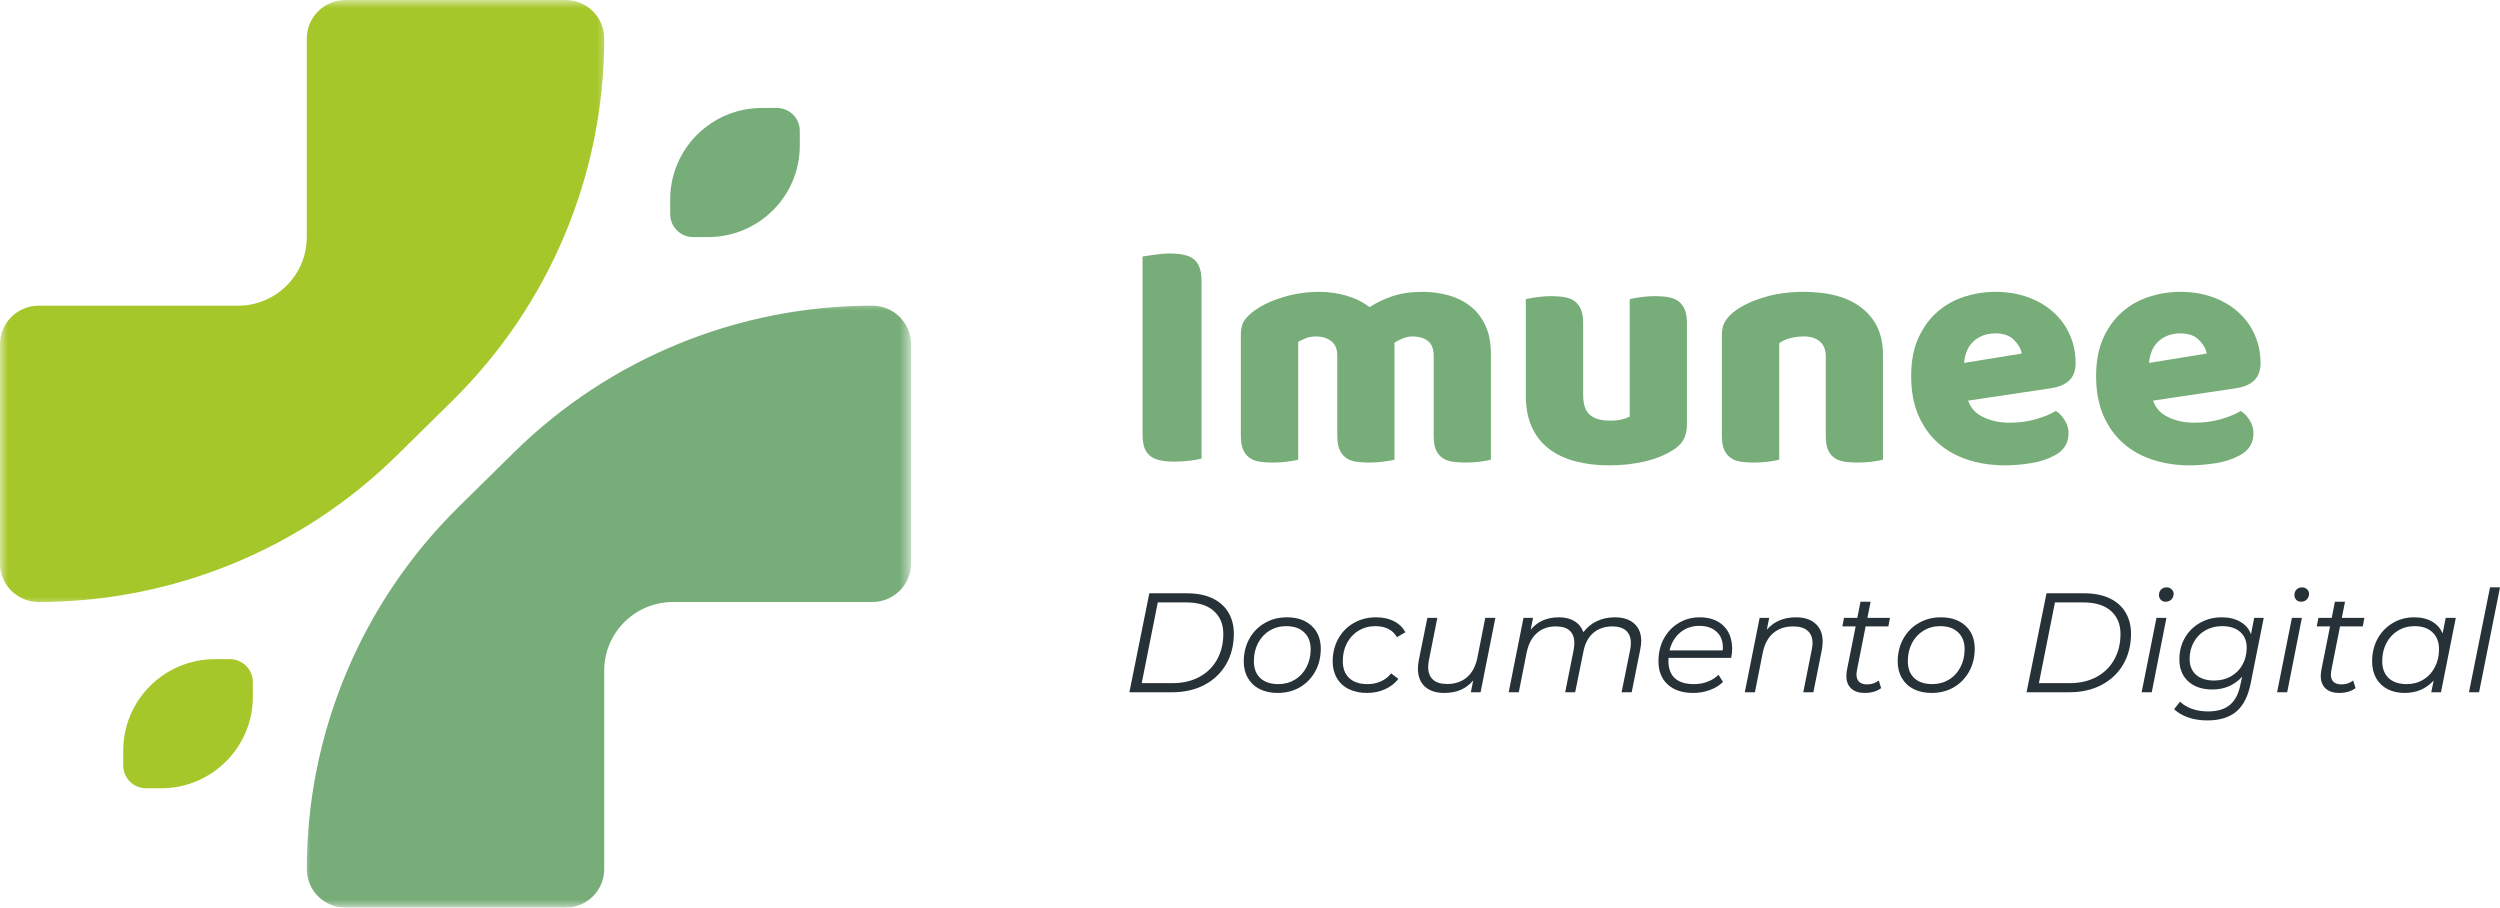 <svg width="157" height="57" viewBox="0 0 157 57" fill="none" xmlns="http://www.w3.org/2000/svg">
<mask id="mask0_373_1100" style="mask-type:luminance" maskUnits="userSpaceOnUse" x="18" y="18" width="40" height="39">
<path d="M18.931 18.775H57.211V57H18.931V18.775Z" fill="white"/>
</mask>
<g mask="url(#mask0_373_1100)">
<path d="M54.782 19.197C46.356 19.197 38.269 22.506 32.277 28.411L28.797 31.839C22.699 37.846 19.267 46.037 19.267 54.582C19.267 55.916 20.354 57 21.696 57H35.516C36.858 57 37.945 55.919 37.945 54.582V42.113C37.945 39.734 39.881 37.805 42.269 37.805H54.784C56.124 37.805 57.214 36.721 57.214 35.384V21.616C57.211 20.281 56.124 19.197 54.782 19.197Z" fill="#77AD78"/>
</g>
<path d="M43.531 14.889H44.464C47.648 14.889 50.227 12.317 50.227 9.147V8.215C50.227 7.422 49.584 6.78 48.785 6.78H47.852C44.668 6.78 42.089 9.35 42.089 12.523V13.453C42.089 14.246 42.734 14.889 43.531 14.889Z" fill="#77AD78"/>
<mask id="mask1_373_1100" style="mask-type:luminance" maskUnits="userSpaceOnUse" x="0" y="0" width="39" height="39">
<path d="M0 0H38.419V38.191H0V0Z" fill="white"/>
</mask>
<g mask="url(#mask1_373_1100)">
<path d="M35.515 0H21.695C20.354 0 19.266 1.083 19.266 2.421V14.889C19.266 17.269 17.33 19.197 14.942 19.197H2.429C1.087 19.197 0 20.281 0 21.616V35.385C0 36.721 1.087 37.805 2.429 37.805C10.855 37.805 18.942 34.494 24.934 28.591L28.414 25.163C34.513 19.154 37.945 10.965 37.945 2.421C37.945 1.083 36.857 0 35.515 0Z" fill="#A6C72A"/>
</g>
<path d="M14.438 41.394H13.503C10.319 41.394 7.739 43.966 7.739 47.138V48.068C7.739 48.861 8.385 49.505 9.181 49.505H10.114C13.298 49.505 15.878 46.932 15.878 43.762V42.83C15.878 42.037 15.232 41.394 14.438 41.394Z" fill="#A6C72A"/>
<path d="M75.458 28.799C75.301 28.847 75.058 28.888 74.727 28.929C74.396 28.968 74.068 28.99 73.744 28.99C73.418 28.99 73.13 28.964 72.883 28.912C72.639 28.866 72.43 28.78 72.256 28.652C72.087 28.526 71.96 28.353 71.873 28.132C71.791 27.906 71.752 27.61 71.752 27.239V16.109C71.908 16.081 72.154 16.044 72.491 15.997C72.833 15.945 73.157 15.919 73.466 15.919C73.79 15.919 74.075 15.945 74.318 15.997C74.566 16.044 74.775 16.131 74.945 16.257C75.112 16.384 75.24 16.56 75.327 16.785C75.414 17.011 75.458 17.305 75.458 17.67V28.799Z" fill="#77AD78"/>
<path d="M82.858 18.328C83.437 18.328 84.007 18.411 84.563 18.571C85.12 18.733 85.601 18.974 86.008 19.29C86.43 19.013 86.906 18.785 87.434 18.606C87.967 18.422 88.609 18.328 89.357 18.328C89.89 18.328 90.414 18.398 90.932 18.536C91.447 18.675 91.906 18.898 92.306 19.204C92.707 19.505 93.024 19.904 93.263 20.4C93.507 20.898 93.629 21.505 93.629 22.22V28.869C93.49 28.907 93.266 28.949 92.959 28.99C92.656 29.029 92.343 29.05 92.019 29.05C91.71 29.05 91.432 29.029 91.184 28.99C90.94 28.949 90.732 28.866 90.558 28.738C90.388 28.613 90.257 28.442 90.166 28.227C90.079 28.008 90.036 27.722 90.036 27.369V22.333C90.036 21.913 89.914 21.605 89.67 21.414C89.431 21.223 89.107 21.128 88.696 21.128C88.498 21.128 88.287 21.176 88.061 21.267C87.835 21.36 87.665 21.455 87.556 21.553C87.567 21.605 87.574 21.657 87.574 21.709C87.574 21.756 87.574 21.802 87.574 21.848V28.869C87.421 28.907 87.193 28.949 86.886 28.99C86.584 29.029 86.279 29.05 85.973 29.05C85.66 29.05 85.377 29.029 85.129 28.99C84.885 28.949 84.679 28.866 84.511 28.738C84.341 28.613 84.211 28.442 84.12 28.227C84.026 28.008 83.981 27.722 83.981 27.369V22.333C83.981 21.913 83.85 21.605 83.589 21.414C83.328 21.223 83.015 21.128 82.649 21.128C82.393 21.128 82.173 21.169 81.988 21.249C81.808 21.325 81.653 21.397 81.527 21.466V28.869C81.388 28.907 81.164 28.949 80.857 28.99C80.555 29.029 80.242 29.05 79.918 29.05C79.609 29.05 79.33 29.029 79.082 28.99C78.832 28.949 78.624 28.866 78.456 28.738C78.286 28.613 78.156 28.442 78.064 28.227C77.971 28.008 77.925 27.722 77.925 27.369V20.998C77.925 20.623 78.006 20.322 78.169 20.097C78.33 19.871 78.554 19.661 78.839 19.464C79.32 19.13 79.913 18.857 80.622 18.649C81.336 18.437 82.079 18.328 82.858 18.328Z" fill="#77AD78"/>
<path d="M95.821 18.788C95.965 18.749 96.189 18.708 96.491 18.666C96.791 18.621 97.105 18.597 97.431 18.597C97.744 18.597 98.022 18.621 98.266 18.666C98.514 18.708 98.723 18.792 98.892 18.918C99.06 19.046 99.191 19.219 99.284 19.438C99.375 19.652 99.423 19.936 99.423 20.287V24.821C99.423 25.393 99.562 25.804 99.841 26.052C100.124 26.294 100.537 26.416 101.076 26.416C101.4 26.416 101.663 26.39 101.868 26.337C102.07 26.281 102.229 26.223 102.346 26.164V18.788C102.486 18.749 102.705 18.708 103.008 18.666C103.308 18.621 103.621 18.597 103.947 18.597C104.26 18.597 104.539 18.621 104.782 18.666C105.03 18.708 105.239 18.792 105.409 18.918C105.576 19.046 105.707 19.219 105.8 19.438C105.892 19.652 105.939 19.936 105.939 20.287V26.693C105.939 27.399 105.644 27.924 105.052 28.27C104.558 28.582 103.969 28.821 103.286 28.981C102.601 29.142 101.855 29.224 101.05 29.224C100.289 29.224 99.588 29.139 98.945 28.973C98.305 28.806 97.753 28.546 97.283 28.192C96.818 27.841 96.459 27.386 96.204 26.832C95.948 26.277 95.821 25.607 95.821 24.821V18.788Z" fill="#77AD78"/>
<path d="M114.658 22.393C114.658 21.96 114.532 21.644 114.284 21.44C114.034 21.232 113.696 21.128 113.274 21.128C112.996 21.128 112.718 21.163 112.439 21.232C112.165 21.301 111.93 21.41 111.735 21.553V28.869C111.595 28.907 111.371 28.949 111.065 28.99C110.762 29.029 110.449 29.05 110.125 29.05C109.816 29.05 109.538 29.029 109.29 28.99C109.04 28.949 108.831 28.866 108.664 28.738C108.494 28.613 108.363 28.442 108.272 28.227C108.178 28.008 108.133 27.722 108.133 27.369V21.041C108.133 20.666 108.213 20.361 108.376 20.123C108.537 19.88 108.761 19.661 109.046 19.464C109.527 19.13 110.129 18.857 110.856 18.649C111.58 18.437 112.387 18.328 113.274 18.328C114.869 18.328 116.095 18.675 116.955 19.369C117.818 20.062 118.251 21.028 118.251 22.264V28.869C118.112 28.907 117.888 28.949 117.581 28.99C117.279 29.029 116.965 29.05 116.641 29.05C116.333 29.05 116.054 29.029 115.806 28.99C115.563 28.949 115.354 28.866 115.18 28.738C115.01 28.613 114.88 28.442 114.788 28.227C114.701 28.008 114.658 27.722 114.658 27.369V22.393Z" fill="#77AD78"/>
<path d="M125.903 29.224C125.072 29.224 124.302 29.107 123.589 28.877C122.875 28.647 122.253 28.301 121.727 27.837C121.199 27.369 120.781 26.786 120.474 26.086C120.172 25.382 120.022 24.558 120.022 23.616C120.022 22.686 120.172 21.889 120.474 21.223C120.781 20.554 121.181 20.006 121.675 19.576C122.166 19.15 122.73 18.835 123.363 18.632C124 18.43 124.65 18.328 125.311 18.328C126.06 18.328 126.74 18.441 127.356 18.666C127.969 18.887 128.498 19.195 128.939 19.594C129.385 19.988 129.731 20.458 129.975 21.007C130.223 21.551 130.349 22.146 130.349 22.792C130.349 23.273 130.214 23.64 129.949 23.893C129.681 24.142 129.307 24.305 128.826 24.378L123.598 25.159C123.754 25.622 124.072 25.969 124.555 26.199C125.035 26.431 125.586 26.546 126.208 26.546C126.782 26.546 127.326 26.474 127.843 26.329C128.359 26.179 128.778 26.006 129.105 25.809C129.331 25.947 129.518 26.145 129.67 26.398C129.827 26.654 129.905 26.918 129.905 27.196C129.905 27.833 129.609 28.303 129.018 28.608C128.565 28.851 128.056 29.012 127.495 29.094C126.932 29.18 126.401 29.224 125.903 29.224ZM125.311 20.937C124.974 20.937 124.681 20.996 124.433 21.111C124.189 21.221 123.989 21.366 123.832 21.544C123.676 21.718 123.558 21.915 123.484 22.134C123.408 22.348 123.363 22.567 123.345 22.792L126.964 22.203C126.923 21.921 126.767 21.639 126.495 21.362C126.227 21.08 125.833 20.937 125.311 20.937Z" fill="#77AD78"/>
<path d="M137.517 29.224C136.686 29.224 135.916 29.107 135.202 28.877C134.489 28.647 133.867 28.301 133.341 27.837C132.812 27.369 132.395 26.786 132.088 26.086C131.786 25.382 131.635 24.558 131.635 23.616C131.635 22.686 131.786 21.889 132.088 21.223C132.395 20.554 132.795 20.006 133.288 19.576C133.78 19.15 134.343 18.835 134.976 18.632C135.614 18.43 136.264 18.328 136.925 18.328C137.673 18.328 138.354 18.441 138.97 18.666C139.583 18.887 140.111 19.195 140.553 19.594C140.999 19.988 141.345 20.458 141.588 21.007C141.836 21.551 141.962 22.146 141.962 22.792C141.962 23.273 141.828 23.64 141.562 23.893C141.295 24.142 140.921 24.305 140.44 24.378L135.211 25.159C135.368 25.622 135.685 25.969 136.168 26.199C136.649 26.431 137.199 26.546 137.821 26.546C138.395 26.546 138.939 26.474 139.457 26.329C139.972 26.179 140.392 26.006 140.718 25.809C140.944 25.947 141.132 26.145 141.284 26.398C141.44 26.654 141.519 26.918 141.519 27.196C141.519 27.833 141.223 28.303 140.631 28.608C140.179 28.851 139.67 29.012 139.109 29.094C138.545 29.18 138.015 29.224 137.517 29.224ZM136.925 20.937C136.588 20.937 136.294 20.996 136.046 21.111C135.803 21.221 135.603 21.366 135.446 21.544C135.289 21.718 135.172 21.915 135.098 22.134C135.022 22.348 134.976 22.567 134.959 22.792L138.578 22.203C138.537 21.921 138.38 21.639 138.108 21.362C137.841 21.08 137.447 20.937 136.925 20.937Z" fill="#77AD78"/>
<path d="M72.178 37.259H74.544C75.164 37.259 75.695 37.363 76.136 37.571C76.576 37.779 76.911 38.074 77.137 38.455C77.368 38.836 77.485 39.283 77.485 39.79C77.485 40.514 77.324 41.151 77.007 41.705C76.687 42.26 76.234 42.694 75.649 43.006C75.062 43.318 74.383 43.474 73.614 43.474H70.925L72.178 37.259ZM73.631 42.902C74.275 42.902 74.836 42.772 75.319 42.512C75.806 42.247 76.176 41.883 76.432 41.419C76.693 40.951 76.824 40.418 76.824 39.816C76.824 39.205 76.624 38.721 76.224 38.368C75.828 38.011 75.245 37.831 74.475 37.831H72.709L71.7 42.902H73.631Z" fill="#263238"/>
<path d="M80.239 43.517C79.809 43.517 79.432 43.437 79.108 43.274C78.789 43.114 78.543 42.882 78.369 42.581C78.195 42.282 78.108 41.935 78.108 41.541C78.108 41.016 78.223 40.542 78.456 40.119C78.686 39.699 79.008 39.369 79.421 39.131C79.833 38.888 80.296 38.767 80.814 38.767C81.468 38.767 81.988 38.947 82.371 39.304C82.754 39.658 82.945 40.136 82.945 40.743C82.945 41.27 82.828 41.744 82.597 42.165C82.364 42.587 82.042 42.919 81.631 43.162C81.218 43.4 80.755 43.517 80.239 43.517ZM80.283 42.962C80.666 42.962 81.009 42.871 81.318 42.685C81.631 42.494 81.875 42.232 82.049 41.896C82.223 41.562 82.31 41.19 82.31 40.778C82.31 40.323 82.173 39.968 81.901 39.712C81.633 39.452 81.257 39.322 80.77 39.322C80.387 39.322 80.039 39.417 79.726 39.608C79.417 39.794 79.178 40.054 79.004 40.388C78.83 40.724 78.743 41.099 78.743 41.515C78.743 41.972 78.876 42.327 79.143 42.581C79.415 42.837 79.796 42.962 80.283 42.962Z" fill="#263238"/>
<path d="M85.859 43.517C85.417 43.517 85.032 43.437 84.702 43.274C84.375 43.114 84.127 42.882 83.953 42.581C83.779 42.282 83.692 41.935 83.692 41.541C83.692 41.016 83.808 40.542 84.04 40.119C84.271 39.699 84.593 39.369 85.006 39.131C85.424 38.888 85.894 38.767 86.415 38.767C86.85 38.767 87.225 38.849 87.538 39.01C87.851 39.166 88.09 39.398 88.26 39.703L87.729 40.015C87.462 39.554 87.007 39.322 86.363 39.322C85.981 39.322 85.632 39.417 85.319 39.608C85.006 39.794 84.763 40.054 84.588 40.388C84.415 40.717 84.328 41.094 84.328 41.515C84.328 41.972 84.46 42.327 84.728 42.581C85 42.837 85.385 42.962 85.885 42.962C86.185 42.962 86.463 42.906 86.72 42.789C86.981 42.674 87.194 42.507 87.364 42.286L87.816 42.633C87.607 42.91 87.329 43.127 86.981 43.283C86.633 43.439 86.259 43.517 85.859 43.517Z" fill="#263238"/>
<path d="M93.909 38.802L92.979 43.474H92.37L92.518 42.728C92.083 43.255 91.478 43.517 90.708 43.517C90.186 43.517 89.777 43.385 89.481 43.118C89.19 42.847 89.046 42.472 89.046 41.992C89.046 41.825 89.064 41.651 89.099 41.471L89.638 38.802H90.264L89.734 41.471C89.703 41.634 89.69 41.773 89.69 41.888C89.69 42.23 89.788 42.492 89.986 42.676C90.182 42.863 90.482 42.954 90.882 42.954C91.38 42.954 91.791 42.815 92.117 42.538C92.448 42.256 92.668 41.849 92.778 41.315L93.274 38.802H93.909Z" fill="#263238"/>
<path d="M101.409 38.767C101.935 38.767 102.344 38.901 102.635 39.166C102.925 39.426 103.07 39.794 103.07 40.267C103.07 40.405 103.046 40.592 103.001 40.821L102.47 43.474H101.835L102.374 40.813C102.403 40.674 102.418 40.531 102.418 40.379C102.418 40.045 102.318 39.788 102.122 39.608C101.924 39.43 101.637 39.339 101.261 39.339C100.784 39.339 100.386 39.473 100.069 39.738C99.756 39.998 99.547 40.386 99.442 40.899L98.921 43.474H98.294L98.825 40.813C98.853 40.646 98.868 40.505 98.868 40.388C98.868 40.048 98.773 39.788 98.581 39.608C98.39 39.43 98.098 39.339 97.711 39.339C97.228 39.339 96.832 39.478 96.519 39.755C96.206 40.028 95.991 40.431 95.876 40.969L95.38 43.474H94.745L95.675 38.802H96.276L96.128 39.547C96.556 39.027 97.148 38.767 97.903 38.767C98.29 38.767 98.616 38.849 98.877 39.01C99.142 39.172 99.329 39.404 99.434 39.703C99.664 39.398 99.947 39.166 100.278 39.01C100.613 38.849 100.991 38.767 101.409 38.767Z" fill="#263238"/>
<path d="M104.786 41.315C104.779 41.356 104.777 41.419 104.777 41.506C104.777 41.981 104.91 42.343 105.177 42.59C105.449 42.839 105.852 42.962 106.387 42.962C106.693 42.962 106.98 42.91 107.248 42.806C107.52 42.702 107.744 42.559 107.918 42.373L108.205 42.824C107.983 43.045 107.709 43.214 107.378 43.335C107.048 43.456 106.7 43.517 106.334 43.517C105.656 43.517 105.121 43.342 104.734 42.988C104.344 42.631 104.151 42.145 104.151 41.532C104.151 41.012 104.259 40.542 104.481 40.119C104.707 39.699 105.016 39.369 105.412 39.131C105.806 38.888 106.25 38.767 106.743 38.767C107.37 38.767 107.866 38.945 108.231 39.296C108.596 39.649 108.779 40.134 108.779 40.752C108.779 40.921 108.757 41.107 108.718 41.315H104.786ZM106.726 39.304C106.256 39.304 105.852 39.443 105.517 39.721C105.186 39.998 104.962 40.375 104.847 40.847H108.187C108.192 40.808 108.196 40.75 108.196 40.674C108.196 40.24 108.061 39.907 107.796 39.669C107.528 39.426 107.172 39.304 106.726 39.304Z" fill="#263238"/>
<path d="M112.793 38.767C113.319 38.767 113.728 38.904 114.02 39.174C114.315 39.441 114.463 39.812 114.463 40.284C114.463 40.453 114.446 40.631 114.411 40.821L113.88 43.474H113.245L113.776 40.813C113.811 40.646 113.828 40.505 113.828 40.388C113.828 40.048 113.724 39.788 113.515 39.608C113.31 39.43 113.01 39.339 112.61 39.339C112.106 39.339 111.69 39.478 111.366 39.755C111.04 40.028 110.82 40.431 110.705 40.969L110.209 43.474H109.574L110.505 38.802H111.105L110.957 39.547C111.403 39.027 112.014 38.767 112.793 38.767Z" fill="#263238"/>
<path d="M116.622 42.061C116.598 42.206 116.587 42.303 116.587 42.355C116.587 42.772 116.813 42.98 117.266 42.98C117.531 42.98 117.772 42.899 117.988 42.737L118.136 43.214C117.868 43.417 117.52 43.517 117.092 43.517C116.744 43.517 116.465 43.426 116.256 43.24C116.052 43.049 115.952 42.787 115.952 42.451C115.952 42.325 115.963 42.204 115.987 42.087L116.535 39.339H115.7L115.804 38.802H116.639L116.839 37.788H117.474L117.274 38.802H118.692L118.588 39.339H117.161L116.622 42.061Z" fill="#263238"/>
<path d="M121.308 43.517C120.877 43.517 120.501 43.437 120.177 43.274C119.857 43.114 119.611 42.882 119.437 42.581C119.263 42.282 119.176 41.935 119.176 41.541C119.176 41.016 119.292 40.542 119.524 40.119C119.755 39.699 120.077 39.369 120.49 39.131C120.901 38.888 121.364 38.767 121.882 38.767C122.537 38.767 123.056 38.947 123.439 39.304C123.822 39.658 124.013 40.136 124.013 40.743C124.013 41.27 123.896 41.744 123.665 42.165C123.433 42.587 123.111 42.919 122.7 43.162C122.287 43.4 121.823 43.517 121.308 43.517ZM121.351 42.962C121.734 42.962 122.078 42.871 122.387 42.685C122.7 42.494 122.943 42.232 123.117 41.896C123.291 41.562 123.378 41.19 123.378 40.778C123.378 40.323 123.241 39.968 122.969 39.712C122.702 39.452 122.326 39.322 121.838 39.322C121.456 39.322 121.108 39.417 120.794 39.608C120.486 39.794 120.246 40.054 120.072 40.388C119.898 40.724 119.811 41.099 119.811 41.515C119.811 41.972 119.944 42.327 120.212 42.581C120.483 42.837 120.864 42.962 121.351 42.962Z" fill="#263238"/>
<path d="M128.521 37.259H130.887C131.507 37.259 132.038 37.363 132.48 37.571C132.919 37.779 133.254 38.074 133.48 38.455C133.711 38.836 133.828 39.283 133.828 39.79C133.828 40.514 133.667 41.151 133.35 41.705C133.03 42.26 132.577 42.694 131.992 43.006C131.405 43.318 130.726 43.474 129.957 43.474H127.268L128.521 37.259ZM129.974 42.902C130.618 42.902 131.179 42.772 131.662 42.512C132.149 42.247 132.519 41.883 132.775 41.419C133.036 40.951 133.167 40.418 133.167 39.816C133.167 39.205 132.967 38.721 132.567 38.368C132.171 38.011 131.588 37.831 130.818 37.831H129.052L128.043 42.902H129.974Z" fill="#263238"/>
<path d="M135.426 38.802H136.052L135.13 43.474H134.495L135.426 38.802ZM136.009 37.788C135.88 37.788 135.776 37.749 135.695 37.666C135.619 37.58 135.582 37.48 135.582 37.363C135.582 37.231 135.626 37.118 135.713 37.025C135.804 36.934 135.924 36.886 136.07 36.886C136.191 36.886 136.291 36.927 136.374 37.008C136.461 37.09 136.505 37.181 136.505 37.285C136.505 37.43 136.455 37.551 136.357 37.649C136.263 37.742 136.148 37.788 136.009 37.788Z" fill="#263238"/>
<path d="M142.163 38.802L141.345 42.902C141.182 43.721 140.88 44.317 140.44 44.687C139.999 45.056 139.392 45.242 138.622 45.242C138.18 45.242 137.782 45.181 137.43 45.06C137.076 44.938 136.778 44.765 136.534 44.54L136.908 44.063C137.099 44.254 137.345 44.403 137.648 44.514C137.954 44.622 138.294 44.678 138.665 44.678C139.25 44.678 139.705 44.542 140.031 44.271C140.362 43.998 140.582 43.58 140.693 43.014L140.806 42.494C140.579 42.75 140.305 42.949 139.988 43.092C139.668 43.231 139.318 43.3 138.935 43.3C138.309 43.3 137.806 43.133 137.43 42.798C137.052 42.457 136.865 41.996 136.865 41.411C136.865 40.914 136.978 40.466 137.204 40.067C137.434 39.664 137.754 39.346 138.161 39.114C138.565 38.884 139.024 38.767 139.535 38.767C139.981 38.767 140.364 38.86 140.684 39.044C141.008 39.224 141.234 39.486 141.362 39.833L141.563 38.802H142.163ZM139.057 42.737C139.444 42.737 139.792 42.65 140.101 42.477C140.414 42.299 140.658 42.052 140.832 41.74C141.006 41.424 141.093 41.068 141.093 40.674C141.093 40.254 140.956 39.924 140.684 39.686C140.41 39.443 140.031 39.322 139.544 39.322C139.155 39.322 138.805 39.413 138.491 39.59C138.183 39.764 137.943 40.011 137.769 40.327C137.595 40.639 137.508 40.99 137.508 41.376C137.508 41.805 137.643 42.139 137.917 42.382C138.189 42.62 138.57 42.737 139.057 42.737Z" fill="#263238"/>
<path d="M143.932 38.802H144.558L143.636 43.474H143.001L143.932 38.802ZM144.514 37.788C144.386 37.788 144.282 37.749 144.201 37.666C144.125 37.58 144.088 37.48 144.088 37.363C144.088 37.231 144.132 37.118 144.219 37.025C144.31 36.934 144.43 36.886 144.575 36.886C144.697 36.886 144.797 36.927 144.88 37.008C144.967 37.09 145.01 37.181 145.01 37.285C145.01 37.43 144.96 37.551 144.862 37.649C144.769 37.742 144.654 37.788 144.514 37.788Z" fill="#263238"/>
<path d="M146.414 42.061C146.39 42.206 146.379 42.303 146.379 42.355C146.379 42.772 146.606 42.98 147.058 42.98C147.323 42.98 147.565 42.899 147.78 42.737L147.928 43.214C147.661 43.417 147.313 43.517 146.884 43.517C146.536 43.517 146.258 43.426 146.049 43.24C145.844 43.049 145.744 42.787 145.744 42.451C145.744 42.325 145.755 42.204 145.779 42.087L146.327 39.339H145.492L145.596 38.802H146.432L146.632 37.788H147.267L147.067 38.802H148.485L148.38 39.339H146.954L146.414 42.061Z" fill="#263238"/>
<path d="M154.224 38.802L153.293 43.474H152.684L152.832 42.737C152.61 42.986 152.345 43.179 152.032 43.318C151.723 43.452 151.383 43.517 151.014 43.517C150.613 43.517 150.257 43.439 149.944 43.283C149.635 43.123 149.395 42.891 149.221 42.59C149.052 42.291 148.969 41.939 148.969 41.541C148.969 41.016 149.082 40.542 149.308 40.119C149.539 39.699 149.857 39.369 150.257 39.131C150.661 38.888 151.114 38.767 151.614 38.767C152.06 38.767 152.434 38.858 152.736 39.036C153.036 39.209 153.258 39.458 153.397 39.781L153.589 38.802H154.224ZM151.144 42.962C151.527 42.962 151.871 42.871 152.179 42.685C152.493 42.494 152.736 42.232 152.91 41.896C153.084 41.562 153.171 41.19 153.171 40.778C153.171 40.323 153.034 39.968 152.762 39.712C152.495 39.452 152.119 39.322 151.631 39.322C151.249 39.322 150.901 39.417 150.587 39.608C150.279 39.794 150.039 40.054 149.865 40.388C149.691 40.724 149.604 41.099 149.604 41.515C149.604 41.972 149.737 42.327 150.004 42.581C150.276 42.837 150.657 42.962 151.144 42.962Z" fill="#263238"/>
<path d="M156.374 36.886H157L155.686 43.474H155.051L156.374 36.886Z" fill="#263238"/>
</svg>
